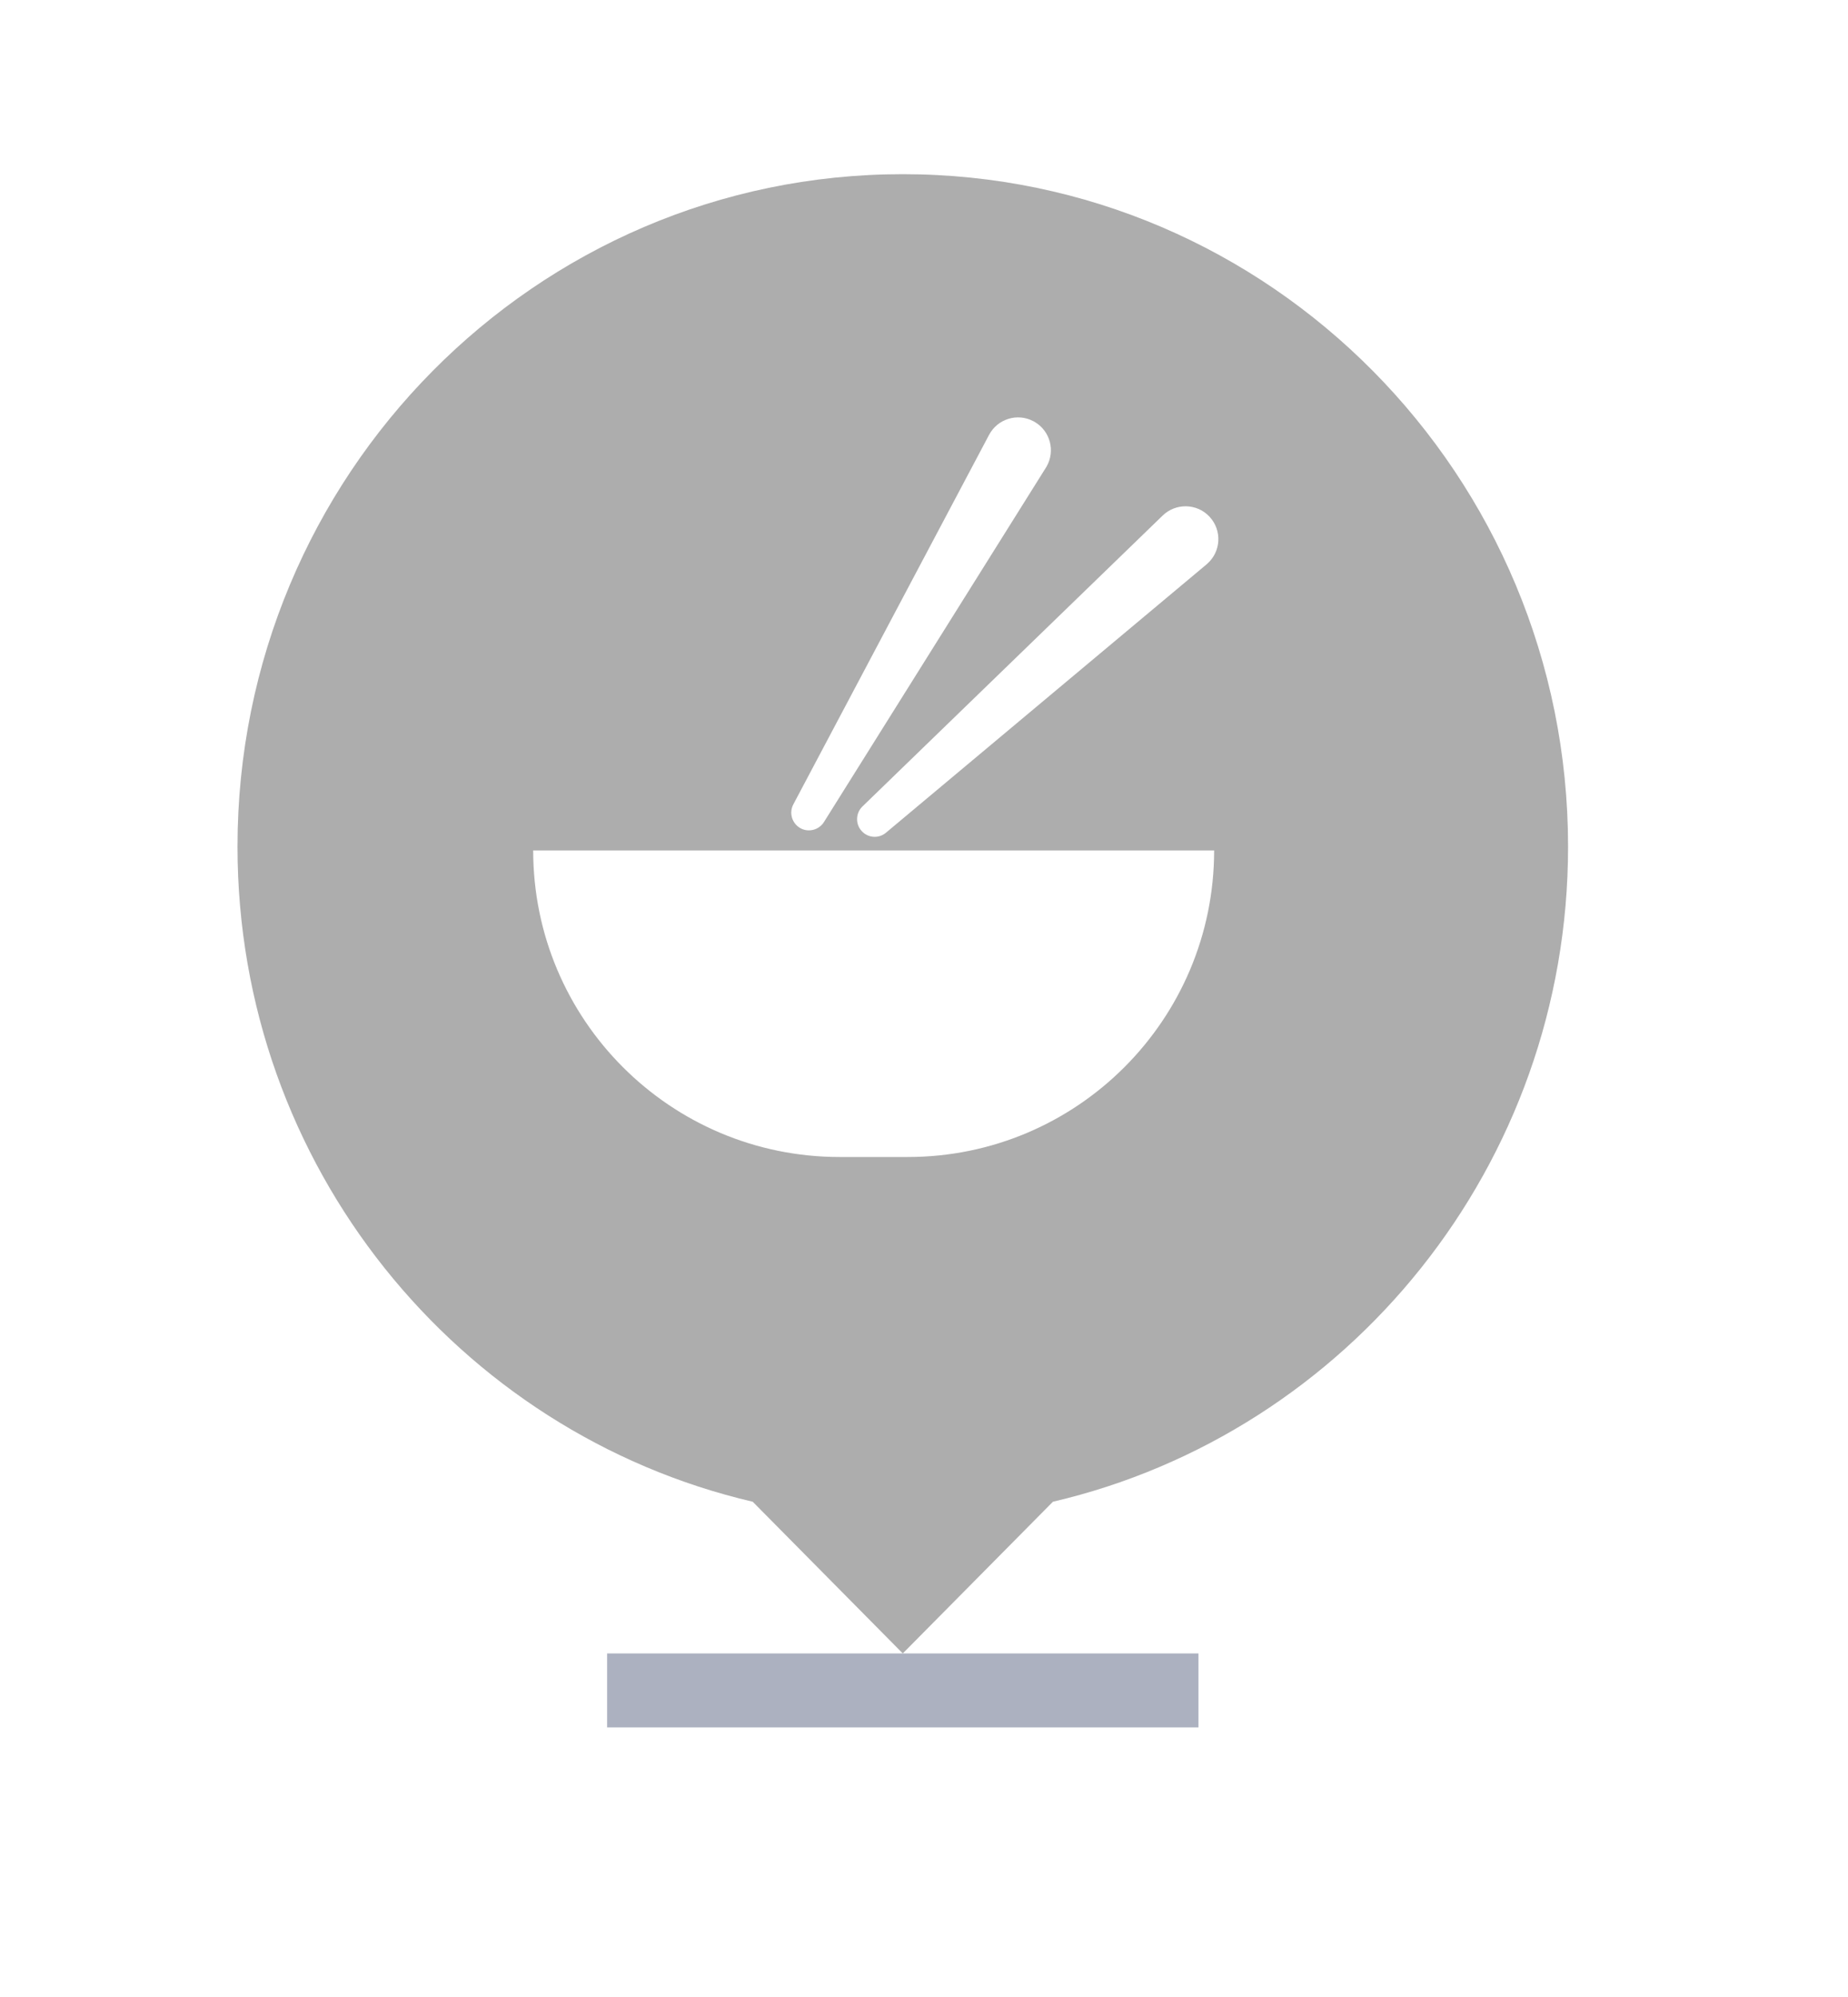 <svg width="25" height="27" viewBox="0 0 25 27" fill="none" xmlns="http://www.w3.org/2000/svg">
<path fill-rule="evenodd" clip-rule="evenodd" d="M14.244 20.304L12.213 22.355L10.183 20.304C6.192 19.373 3.213 15.759 3.213 11.446C3.213 6.428 7.245 2.355 12.213 2.355C17.181 2.355 21.213 6.428 21.213 11.446C21.213 15.759 18.234 19.373 14.244 20.304ZM13.995 5.703C14.207 5.826 14.28 6.097 14.157 6.31L14.149 6.323L11.146 11.115C11.078 11.223 10.935 11.259 10.824 11.195C10.713 11.13 10.672 10.989 10.732 10.876L13.38 5.88C13.495 5.663 13.764 5.58 13.98 5.695L13.995 5.703ZM16.368 6.992C16.532 7.174 16.518 7.455 16.335 7.619L16.323 7.63L11.986 11.258C11.888 11.341 11.742 11.331 11.656 11.235C11.57 11.14 11.575 10.993 11.667 10.904L15.729 6.97C15.905 6.8 16.187 6.804 16.357 6.98L16.368 6.992ZM16.425 11.498H7.213C7.213 13.787 9.069 15.643 11.359 15.643H12.28C14.569 15.643 16.425 13.787 16.425 11.498Z" fill="#ADADAD"/>
<g filter="url(#filter0_f_64_287)">
<rect x="8.213" y="22.355" width="8" height="1" fill="#ACB1C0"/>
</g>
<defs>
<filter id="filter0_f_64_287" x="5.39" y="19.531" width="13.647" height="6.647" filterUnits="userSpaceOnUse" color-interpolation-filters="sRGB">
<feFlood flood-opacity="0" result="BackgroundImageFix"/>
<feBlend mode="normal" in="SourceGraphic" in2="BackgroundImageFix" result="shape"/>
<feGaussianBlur stdDeviation="1.412" result="effect1_foregroundBlur_64_287"/>
</filter>
</defs>
</svg>
